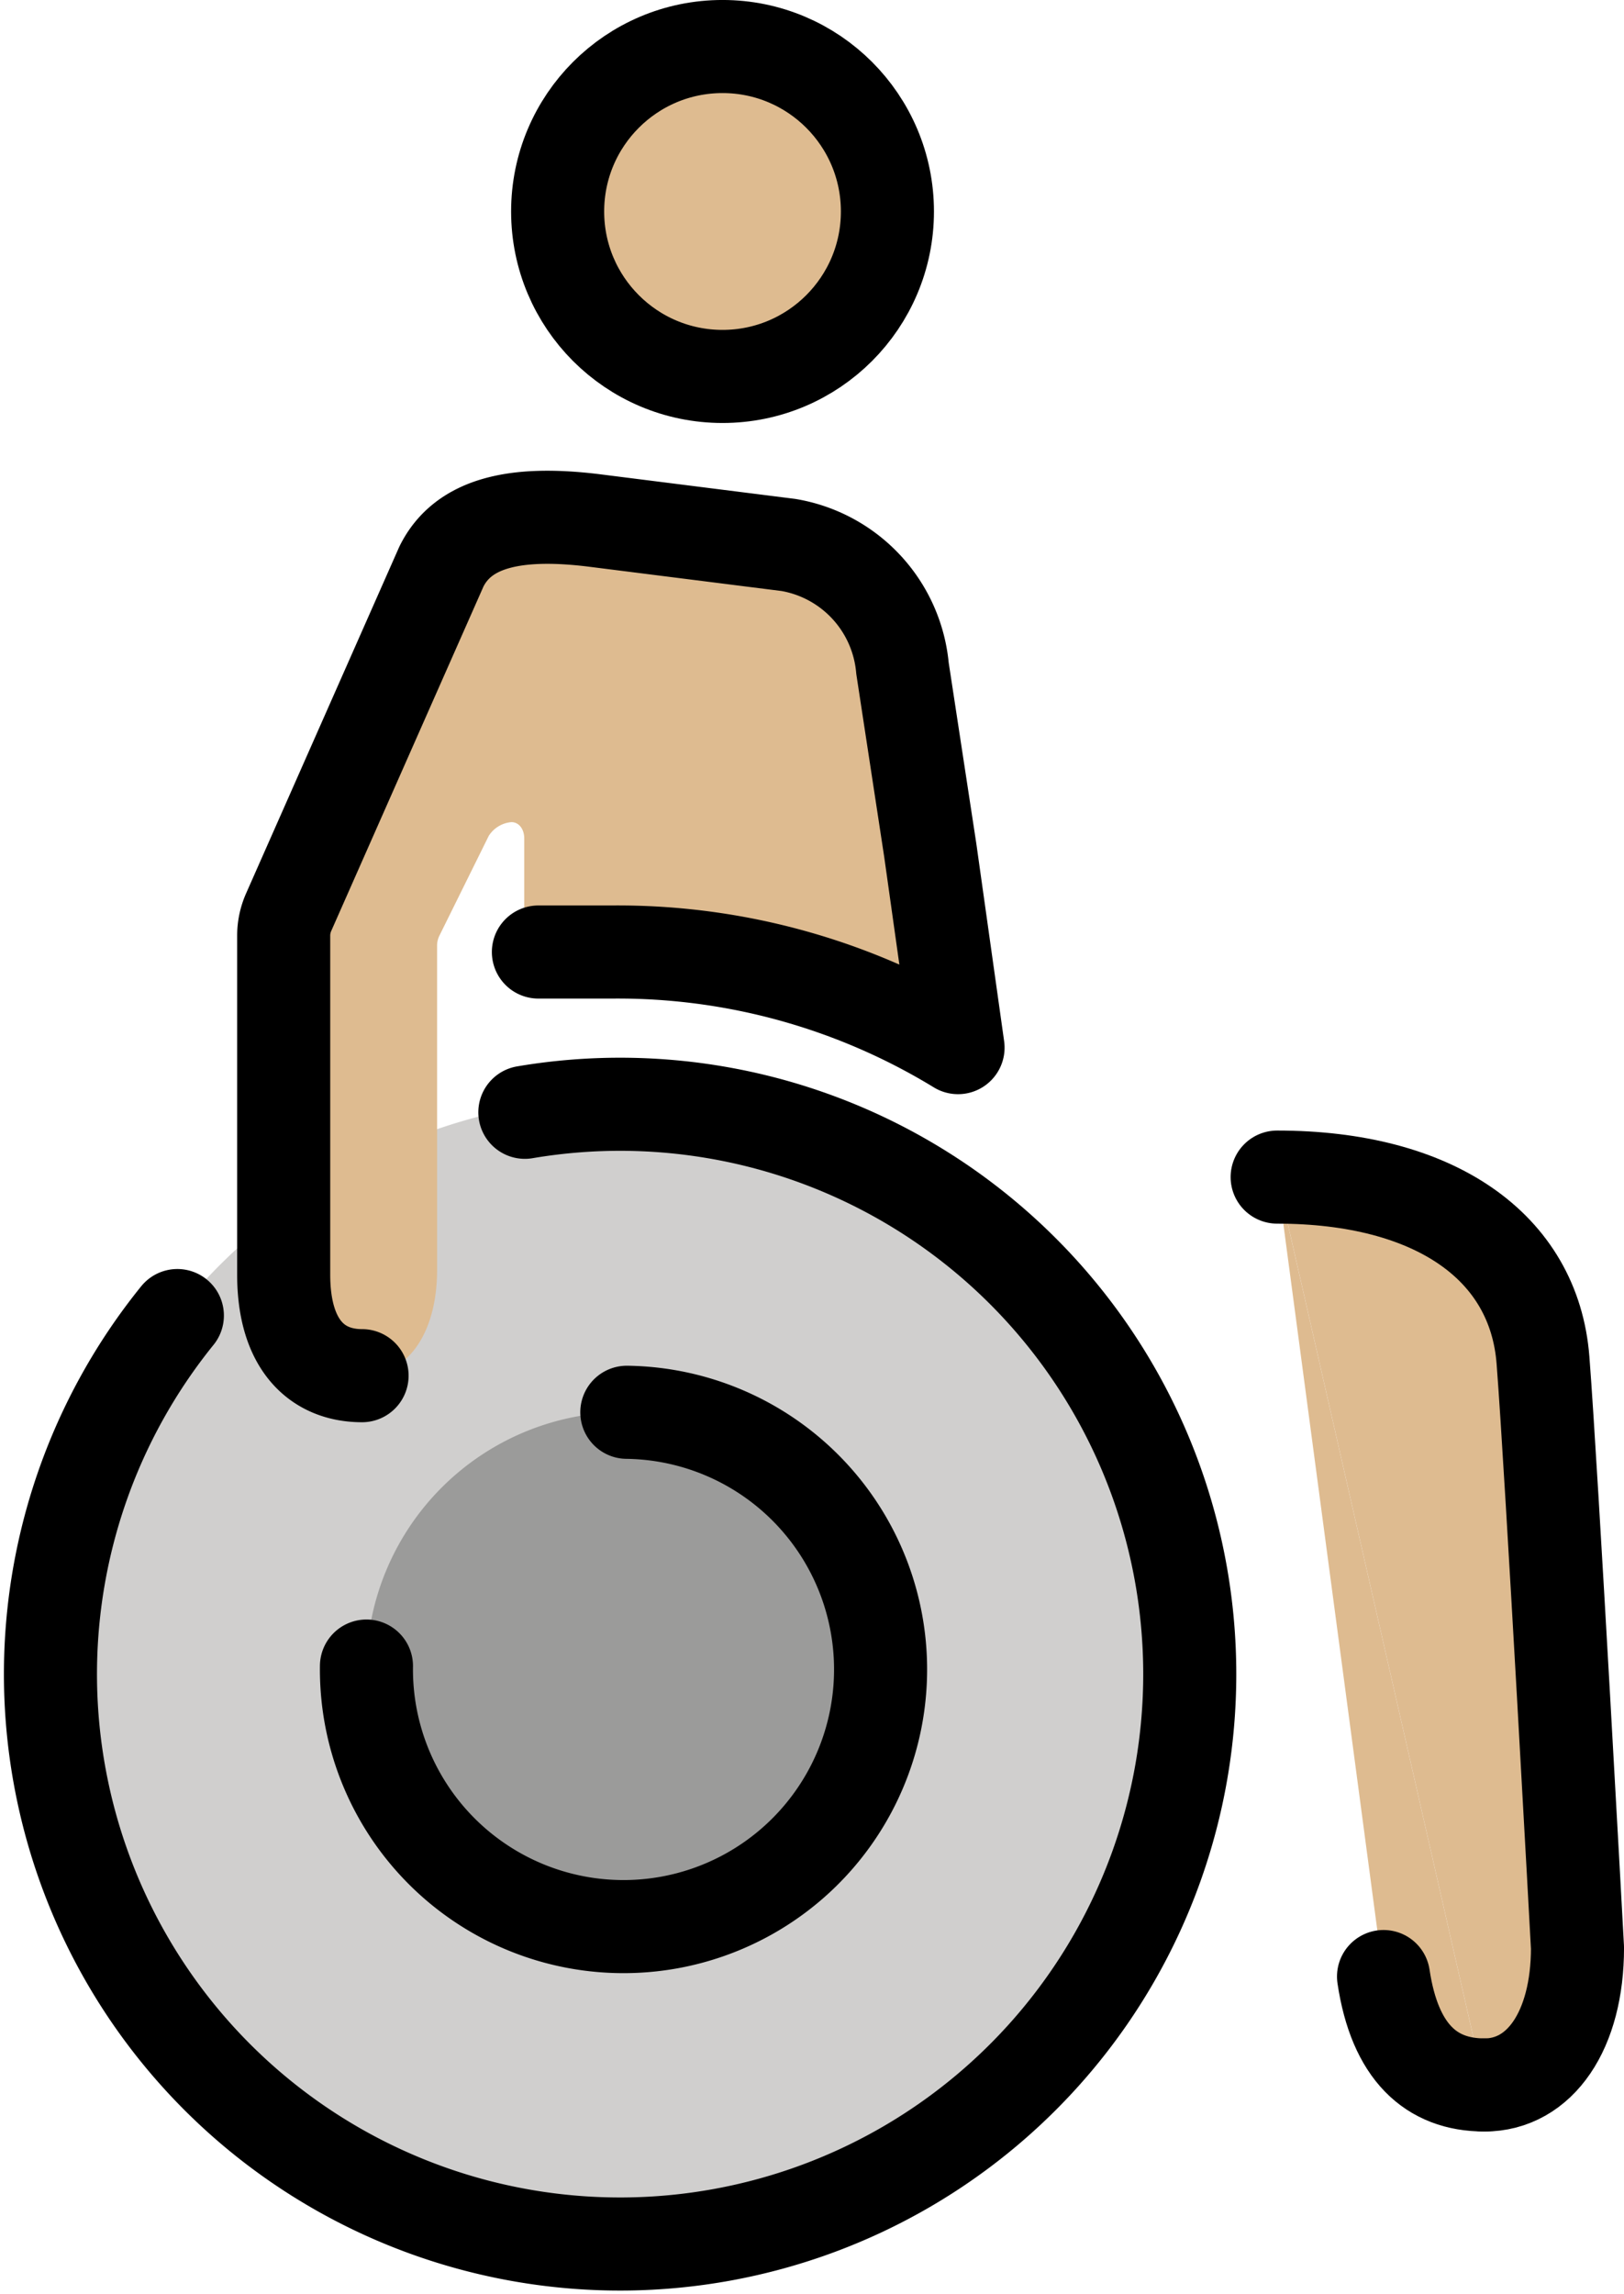 <svg xmlns="http://www.w3.org/2000/svg" xmlns:svg="http://www.w3.org/2000/svg" id="emoji" width="35.023" height="49.458" version="1.1" viewBox="0 0 35.023 49.458"><g id="color" transform="translate(-18.672,-11.177)"><path id="path1" fill="#d0cfce" d="M 31.958,59.482 A 12.319,12.319 0 0 0 44.436,47.323 v 0 a 12.319,12.319 0 1 0 -12.477,12.159"/><path id="path2" fill="#9b9b9a" d="m 32.189,41.621 a 5.543,5.543 0 1 0 5.471,5.615 5.543,5.543 0 0 0 -5.471,-5.615 z"/></g><g id="skin" transform="translate(-18.672,-11.177)"><path id="path3" fill="#debb90" d="m 28.098,31.564 a 0.488,0.488 0 0 1 0.05,-0.216 l 1.065,-2.153 a 0.644,0.644 0 0 1 0.488,-0.295 c 0.167,0 0.277,0.157 0.277,0.351 v 1.961 a 0.487,0.487 0 0 0 0.487,0.487 h 1.421 a 14.076,14.076 0 0 1 6.59,1.579 0.487,0.487 0 0 0 0.719,-0.49 l -0.462,-3.282 -0.599,-3.922 a 2.965,2.965 0 0 0 -2.46,-2.659 L 31.45,22.392 c -1.662,-0.199 -2.758,0.05 -3.258,0.997 l -2.377,4.41 A 6.758,6.758 0 0 0 24.79,31.977 v 6.678 c 0,1.523 0.728,2.178 1.69,2.178 0.998,0 1.618,-0.938 1.618,-2.276 z"/><circle id="circle3" cx="34.254" cy="15.736" r="3.556" fill="#debb90"/><path id="path4" fill="#debb90" d="m 50.682,56.124 c 1.207,0 2.01,-1.182 2.01,-2.957 0,0 -0.554,-10.219 -0.744,-12.668 -0.19,-2.449 -2.342,-3.947 -5.733,-3.947"/><path id="path5" fill="#debb90" d="m 46.214,36.552 2.294,17.235 c 0.244,1.631 1.028,2.337 2.173,2.337"/></g><g id="line" transform="translate(-18.672,-11.177)"><path id="path6" fill="none" stroke="#000" stroke-linecap="round" stroke-linejoin="round" stroke-width="2.007" d="m 48.509,53.786 c 0.244,1.631 1.028,2.337 2.173,2.337"/><g id="g10"><path id="path7" fill="none" stroke="#000" stroke-linecap="round" stroke-linejoin="round" stroke-width="2.007" d="m 50.682,56.124 c 1.207,0 2.01,-1.182 2.01,-2.957 0,0 -0.554,-10.219 -0.744,-12.668 -0.19,-2.449 -2.342,-3.947 -5.733,-3.947"/><path id="path8" fill="none" stroke="#000" stroke-linecap="round" stroke-linejoin="round" stroke-width="2.007" d="m 26.575,47.093 a 5.544,5.544 0 1 0 5.615,-5.471 v 0"/><path id="path9" fill="none" stroke="#000" stroke-linecap="round" stroke-linejoin="round" stroke-width="2.007" d="m 30.283,31.7 h 1.604 a 14.075,14.075 0 0 1 7.446,2.061 l -0.599,-4.255 -0.599,-3.922 a 2.965,2.965 0 0 0 -2.46,-2.659 L 31.45,22.392 c -1.662,-0.199 -2.788,0.05 -3.258,0.997 l -3.296,7.455 a 1.246,1.246 0 0 0 -0.106,0.503 v 7.308 c 0,1.523 0.728,2.178 1.69,2.178"/><circle id="circle9" cx="34.254" cy="15.736" r="3.556" fill="none" stroke="#000" stroke-linecap="round" stroke-linejoin="round" stroke-width="2.007"/><path id="path10" fill="none" stroke="#000" stroke-linecap="round" stroke-linejoin="round" stroke-width="2.007" d="m 22.497,39.537 a 12.285,12.285 0 1 0 7.494,-4.382"/></g></g></svg>